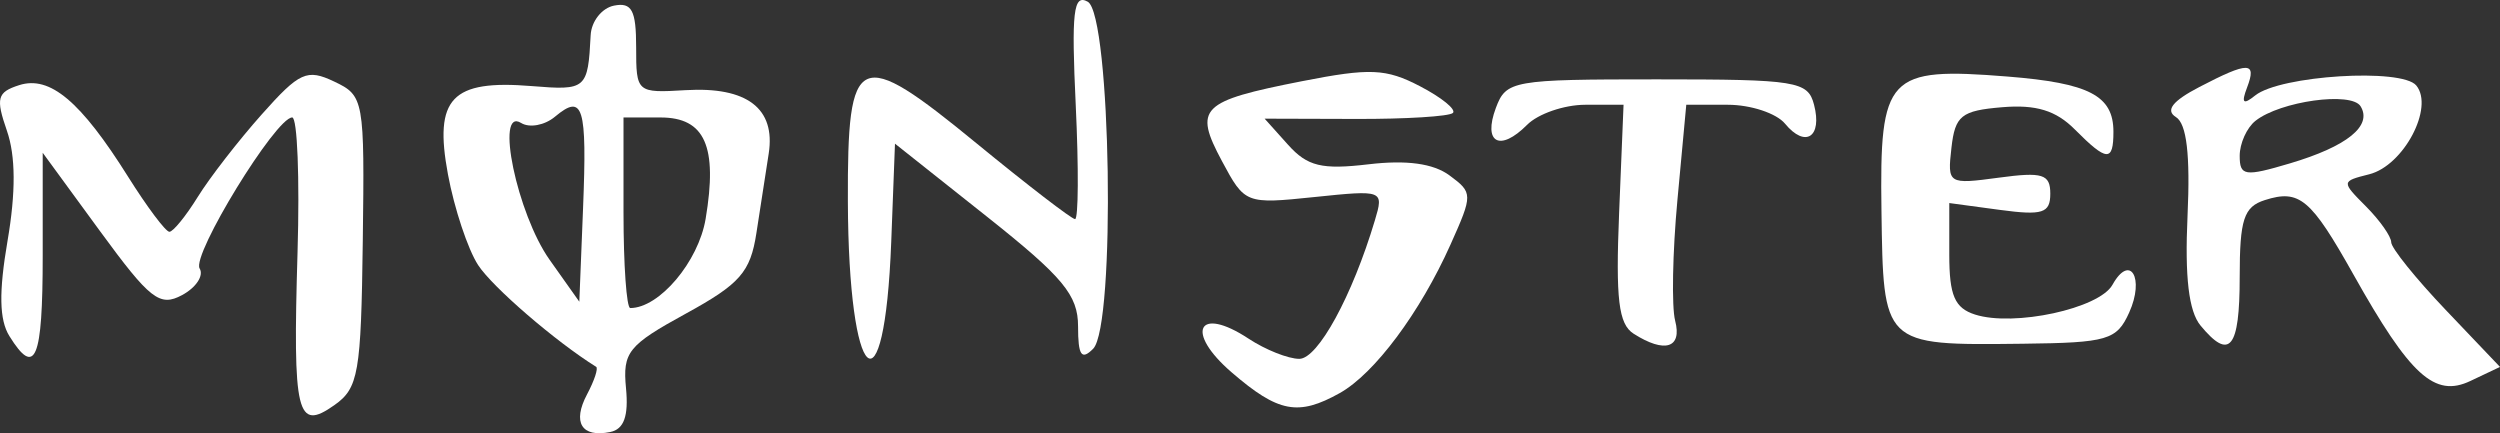 <svg width="352" height="61" viewBox="0 0 352 61" fill="none" xmlns="http://www.w3.org/2000/svg">
<rect x="0" y="0" width="352" height="61" fill="#333333" stroke="none"/>
<path fill-rule="evenodd" clip-rule="evenodd" d="M96.556 44.164C88.437 48.609 87.655 49.586 88.142 54.663C88.519 58.586 87.854 60.43 85.927 60.826C81.881 61.652 80.551 59.482 82.665 55.509C83.687 53.586 84.259 51.847 83.936 51.647C78.234 48.094 69.345 40.432 67.317 37.32C65.873 35.1 63.962 29.354 63.07 24.545C61.078 13.821 63.576 11.195 74.878 12.121C82.553 12.749 82.777 12.558 83.166 4.946C83.266 2.996 84.748 1.127 86.458 0.791C88.96 0.297 89.57 1.447 89.57 6.642C89.57 13.039 89.641 13.104 96.533 12.694C105.177 12.181 109.22 15.263 108.235 21.617C107.828 24.236 107.047 29.279 106.501 32.821C105.652 38.32 104.199 39.978 96.556 44.164ZM87.79 16.54V29.957C87.79 37.336 88.219 43.373 88.741 43.373C92.83 43.373 98.338 36.853 99.353 30.812C101.067 20.603 99.259 16.54 93.004 16.54H87.79ZM73.376 17.315C69.655 15.003 72.803 30.114 77.388 36.581L81.568 42.479L82.096 29.293C82.668 14.926 82.11 13.118 78.133 16.438C76.686 17.647 74.545 18.041 73.376 17.315Z" fill="white"/>
<path d="M47.06 11.485C51.245 13.472 51.34 13.996 51.08 33.964C50.84 52.572 50.479 54.649 47.068 57.051C41.789 60.772 41.217 58.382 41.894 35.508C42.205 25.071 41.866 16.535 41.142 16.537C38.826 16.544 26.952 35.917 28.109 37.801C28.723 38.801 27.613 40.483 25.649 41.543C22.488 43.245 21.144 42.196 14.043 32.49L6.013 21.511V36.021C6.013 50.668 4.964 53.187 1.316 47.311C-0.103 45.026 -0.176 41.134 1.063 33.899C2.235 27.048 2.207 21.973 0.975 18.417C-0.622 13.81 -0.398 12.98 2.704 11.987C7.03 10.608 11.359 14.248 18.038 24.887C20.712 29.148 23.329 32.635 23.851 32.636C24.374 32.638 26.173 30.425 27.848 27.721C29.524 25.016 33.569 19.798 36.836 16.127C42.172 10.129 43.212 9.658 47.06 11.485Z" fill="white"/>
<path d="M204.229 34.441C199.941 44.016 193.528 52.611 188.636 55.346C182.78 58.62 179.982 58.087 173.425 52.436C166.781 46.717 168.659 42.974 175.807 47.688C178.174 49.248 181.384 50.525 182.94 50.525C185.566 50.525 190.403 41.665 193.584 31.023C194.855 26.774 194.762 26.738 185.087 27.742C175.398 28.749 175.27 28.699 172.049 22.68C168.047 15.206 169.007 14.248 183.313 11.434C192.881 9.554 195.144 9.647 199.923 12.136C202.965 13.717 205.057 15.413 204.572 15.901C204.087 16.39 197.923 16.771 190.874 16.747L178.06 16.708L181.37 20.397C184.087 23.42 186.117 23.912 192.68 23.134C198.039 22.499 201.802 23.012 204.08 24.69C207.392 27.132 207.395 27.375 204.229 34.441Z" fill="white"/>
<path fill-rule="evenodd" clip-rule="evenodd" d="M336.682 34.111C336.682 34.919 340.13 39.198 344.341 43.622L352 51.663L347.836 53.638C342.798 56.032 339.356 52.899 331.367 38.658C325.367 27.962 323.765 26.615 318.887 28.173C315.925 29.118 315.349 30.889 315.349 39.021C315.349 49.085 313.943 50.819 309.829 45.83C308.177 43.826 307.607 39.016 308.005 30.388C308.399 21.798 307.886 17.425 306.373 16.485C304.853 15.542 305.88 14.222 309.669 12.25C316.602 8.64 317.786 8.653 316.387 12.322C315.548 14.522 315.836 14.805 317.53 13.442C321.056 10.615 338.163 9.553 340.211 12.034C342.759 15.125 338.432 23.311 333.6 24.535C329.637 25.538 329.635 25.549 333.155 29.091C335.095 31.044 336.682 33.302 336.682 34.111ZM317.571 17.012C316.348 17.977 315.349 20.195 315.349 21.939C315.349 24.792 316.051 24.898 322.424 23.003C330.478 20.611 334.06 17.717 332.37 14.964C331.075 12.86 321.075 14.241 317.571 17.012Z" fill="white"/>
<path d="M126.013 20.229L125.487 34.03C124.532 59.017 119.47 54.323 119.38 28.37C119.307 7.075 120.734 6.433 137.517 20.198C144.664 26.057 150.895 30.851 151.368 30.851C151.839 30.851 151.883 23.654 151.466 14.858C150.84 1.642 151.133 -0.896 153.156 0.243C156.435 2.089 157.114 45.889 153.912 49.11C152.269 50.763 151.791 50.053 151.791 45.964C151.791 41.541 149.695 39.021 138.902 30.456L126.013 20.229Z" fill="white"/>
<path d="M236.181 28.164C235.493 35.54 235.351 43.187 235.861 45.159C236.866 49.014 234.404 49.783 230.011 46.985C227.895 45.636 227.474 42.137 227.97 30.019L228.596 14.751H223.211C220.245 14.751 216.558 16.023 215.013 17.578C211.186 21.427 208.775 20.125 210.617 15.198C212.062 11.334 212.969 11.173 233.305 11.173C252.991 11.173 254.555 11.427 255.417 14.749C256.605 19.311 254.191 20.882 251.33 17.413C250.123 15.95 246.502 14.751 243.282 14.751H237.428L236.181 28.164Z" fill="white"/>
<path d="M297.436 40.098C299.907 35.658 301.998 39.134 299.786 44.012C298.037 47.881 296.748 48.259 284.831 48.397C274.811 48.514 269.899 48.597 267.457 46.167C265.083 43.806 265.042 39.071 264.911 29.687C264.639 10.569 265.713 9.426 282.668 10.778C294.165 11.694 297.571 13.469 297.571 18.549C297.571 22.824 296.65 22.769 292.136 18.227C289.484 15.558 286.678 14.697 281.914 15.096C276.146 15.578 275.275 16.273 274.762 20.819C274.186 25.91 274.292 25.976 281.428 25.016C287.603 24.18 288.682 24.518 288.682 27.273C288.682 30.017 287.599 30.364 281.571 29.551L274.459 28.59V35.86C274.459 41.611 275.22 43.373 278.091 44.291C283.581 46.044 295.574 43.445 297.436 40.098Z" fill="white"/>
</svg>
